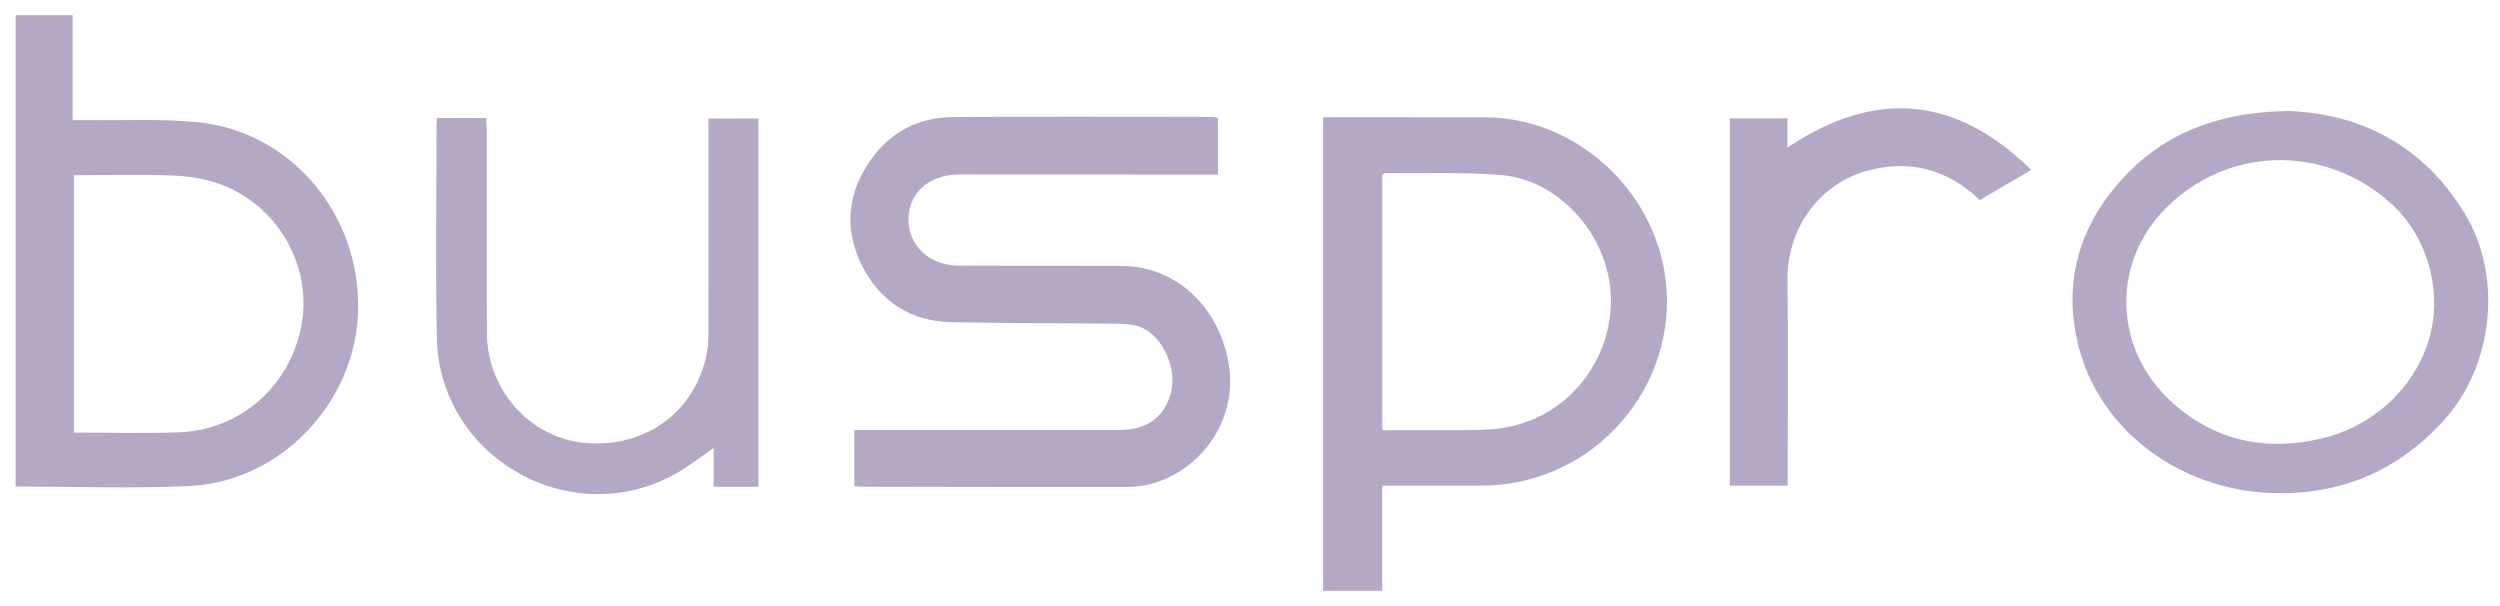<svg 
 xmlns="http://www.w3.org/2000/svg"
 xmlns:xlink="http://www.w3.org/1999/xlink"
 width="99px" height="24px">
<path fill-rule="evenodd"  fill="rgb(181, 168, 198)"
 d="M96.778,16.645 C94.929,18.688 92.619,19.629 89.906,19.522 C86.280,19.379 82.903,16.966 82.202,13.229 C81.785,11.011 82.376,9.038 83.815,7.342 C85.507,5.346 87.721,4.436 90.642,4.395 C93.450,4.506 95.961,5.731 97.617,8.478 C99.120,10.972 98.734,14.485 96.778,16.645 ZM94.699,8.070 C92.033,5.660 88.071,5.771 85.621,8.399 C83.607,10.561 83.746,13.860 85.978,15.902 C87.681,17.459 89.726,17.892 91.959,17.358 C94.554,16.738 96.412,14.463 96.393,11.979 C96.381,10.471 95.754,9.025 94.699,8.070 ZM73.942,6.763 C72.159,7.250 70.755,8.913 70.785,11.140 C70.820,13.707 70.793,16.276 70.793,18.844 C70.793,18.957 70.793,19.069 70.793,19.232 C69.992,19.232 69.263,19.232 68.501,19.232 C68.501,14.385 68.501,9.555 68.501,4.685 C69.239,4.685 69.993,4.685 70.783,4.685 C70.783,5.044 70.783,5.405 70.783,5.841 C74.239,3.536 77.413,3.766 80.438,6.727 C79.709,7.156 79.062,7.535 78.404,7.921 C77.125,6.704 75.626,6.302 73.942,6.763 ZM58.663,19.231 C57.381,19.233 56.099,19.232 54.736,19.232 C54.736,20.647 54.736,22.007 54.736,23.399 C53.935,23.399 53.179,23.399 52.395,23.399 C52.395,17.161 52.395,10.943 52.395,4.644 C52.541,4.644 52.699,4.644 52.856,4.644 C54.839,4.645 56.821,4.643 58.804,4.646 C62.396,4.652 65.525,7.506 65.960,11.081 C66.472,15.280 63.155,19.224 58.663,19.231 ZM59.419,6.929 C57.896,6.812 56.360,6.871 54.830,6.854 C54.804,6.854 54.777,6.891 54.740,6.919 C54.740,10.263 54.740,13.614 54.740,17.035 C55.973,17.035 57.153,17.045 58.332,17.030 C58.795,17.023 59.266,17.002 59.718,16.912 C62.232,16.412 63.892,14.124 63.787,11.684 C63.686,9.333 61.763,7.108 59.419,6.929 ZM44.591,19.286 C41.077,19.290 37.562,19.281 34.048,19.275 C33.984,19.274 33.920,19.255 33.829,19.241 C33.829,18.521 33.829,17.810 33.829,17.028 C34.014,17.028 34.189,17.028 34.364,17.028 C37.678,17.029 40.993,17.029 44.307,17.029 C45.425,17.029 46.126,16.519 46.375,15.526 C46.601,14.620 46.094,13.410 45.269,12.998 C45.014,12.871 44.696,12.827 44.405,12.823 C42.157,12.793 39.908,12.808 37.661,12.757 C36.062,12.720 34.859,11.947 34.139,10.522 C33.405,9.068 33.556,7.633 34.491,6.317 C35.262,5.231 36.369,4.650 37.689,4.638 C41.137,4.605 44.585,4.628 48.032,4.630 C48.080,4.630 48.128,4.648 48.230,4.669 C48.230,5.411 48.230,6.123 48.230,6.914 C48.032,6.914 47.856,6.914 47.681,6.914 C44.450,6.913 41.219,6.913 37.988,6.910 C36.813,6.908 35.993,7.620 35.976,8.670 C35.958,9.722 36.804,10.515 37.963,10.518 C40.111,10.526 42.260,10.526 44.408,10.529 C46.593,10.533 48.363,12.207 48.681,14.573 C48.956,16.612 47.604,18.622 45.577,19.163 C45.260,19.248 44.920,19.286 44.591,19.286 ZM28.261,17.742 C27.729,18.106 27.278,18.465 26.782,18.746 C22.633,21.092 17.392,18.136 17.298,13.372 C17.242,10.553 17.286,7.732 17.286,4.912 C17.286,4.848 17.299,4.784 17.311,4.672 C17.969,4.672 18.581,4.672 19.253,4.672 C19.261,4.856 19.277,5.030 19.277,5.205 C19.279,7.858 19.273,10.511 19.280,13.163 C19.286,15.452 20.996,17.356 23.196,17.541 C25.607,17.743 27.586,16.256 28.001,13.922 C28.047,13.661 28.051,13.391 28.052,13.125 C28.055,10.506 28.054,7.886 28.054,5.267 C28.054,5.085 28.054,4.903 28.054,4.690 C28.726,4.690 29.366,4.690 30.037,4.690 C30.037,9.547 30.037,14.395 30.037,19.276 C29.459,19.276 28.884,19.276 28.261,19.276 C28.261,18.779 28.261,18.289 28.261,17.742 ZM7.491,19.248 C5.219,19.354 2.937,19.267 0.620,19.267 C0.620,13.029 0.620,6.828 0.620,0.600 C1.367,0.600 2.093,0.600 2.876,0.600 C2.876,1.965 2.876,3.322 2.876,4.756 C3.125,4.756 3.317,4.753 3.509,4.756 C4.940,4.776 6.380,4.700 7.800,4.836 C11.508,5.190 14.269,8.463 14.182,12.285 C14.099,15.922 11.129,19.078 7.491,19.248 ZM8.906,7.367 C8.306,7.118 7.625,6.987 6.974,6.958 C5.634,6.896 4.289,6.939 2.924,6.939 C2.924,10.350 2.924,13.707 2.924,17.129 C4.347,17.129 5.712,17.170 7.074,17.120 C9.522,17.031 11.491,15.286 11.938,12.876 C12.357,10.622 11.098,8.276 8.906,7.367 Z"/>
</svg>